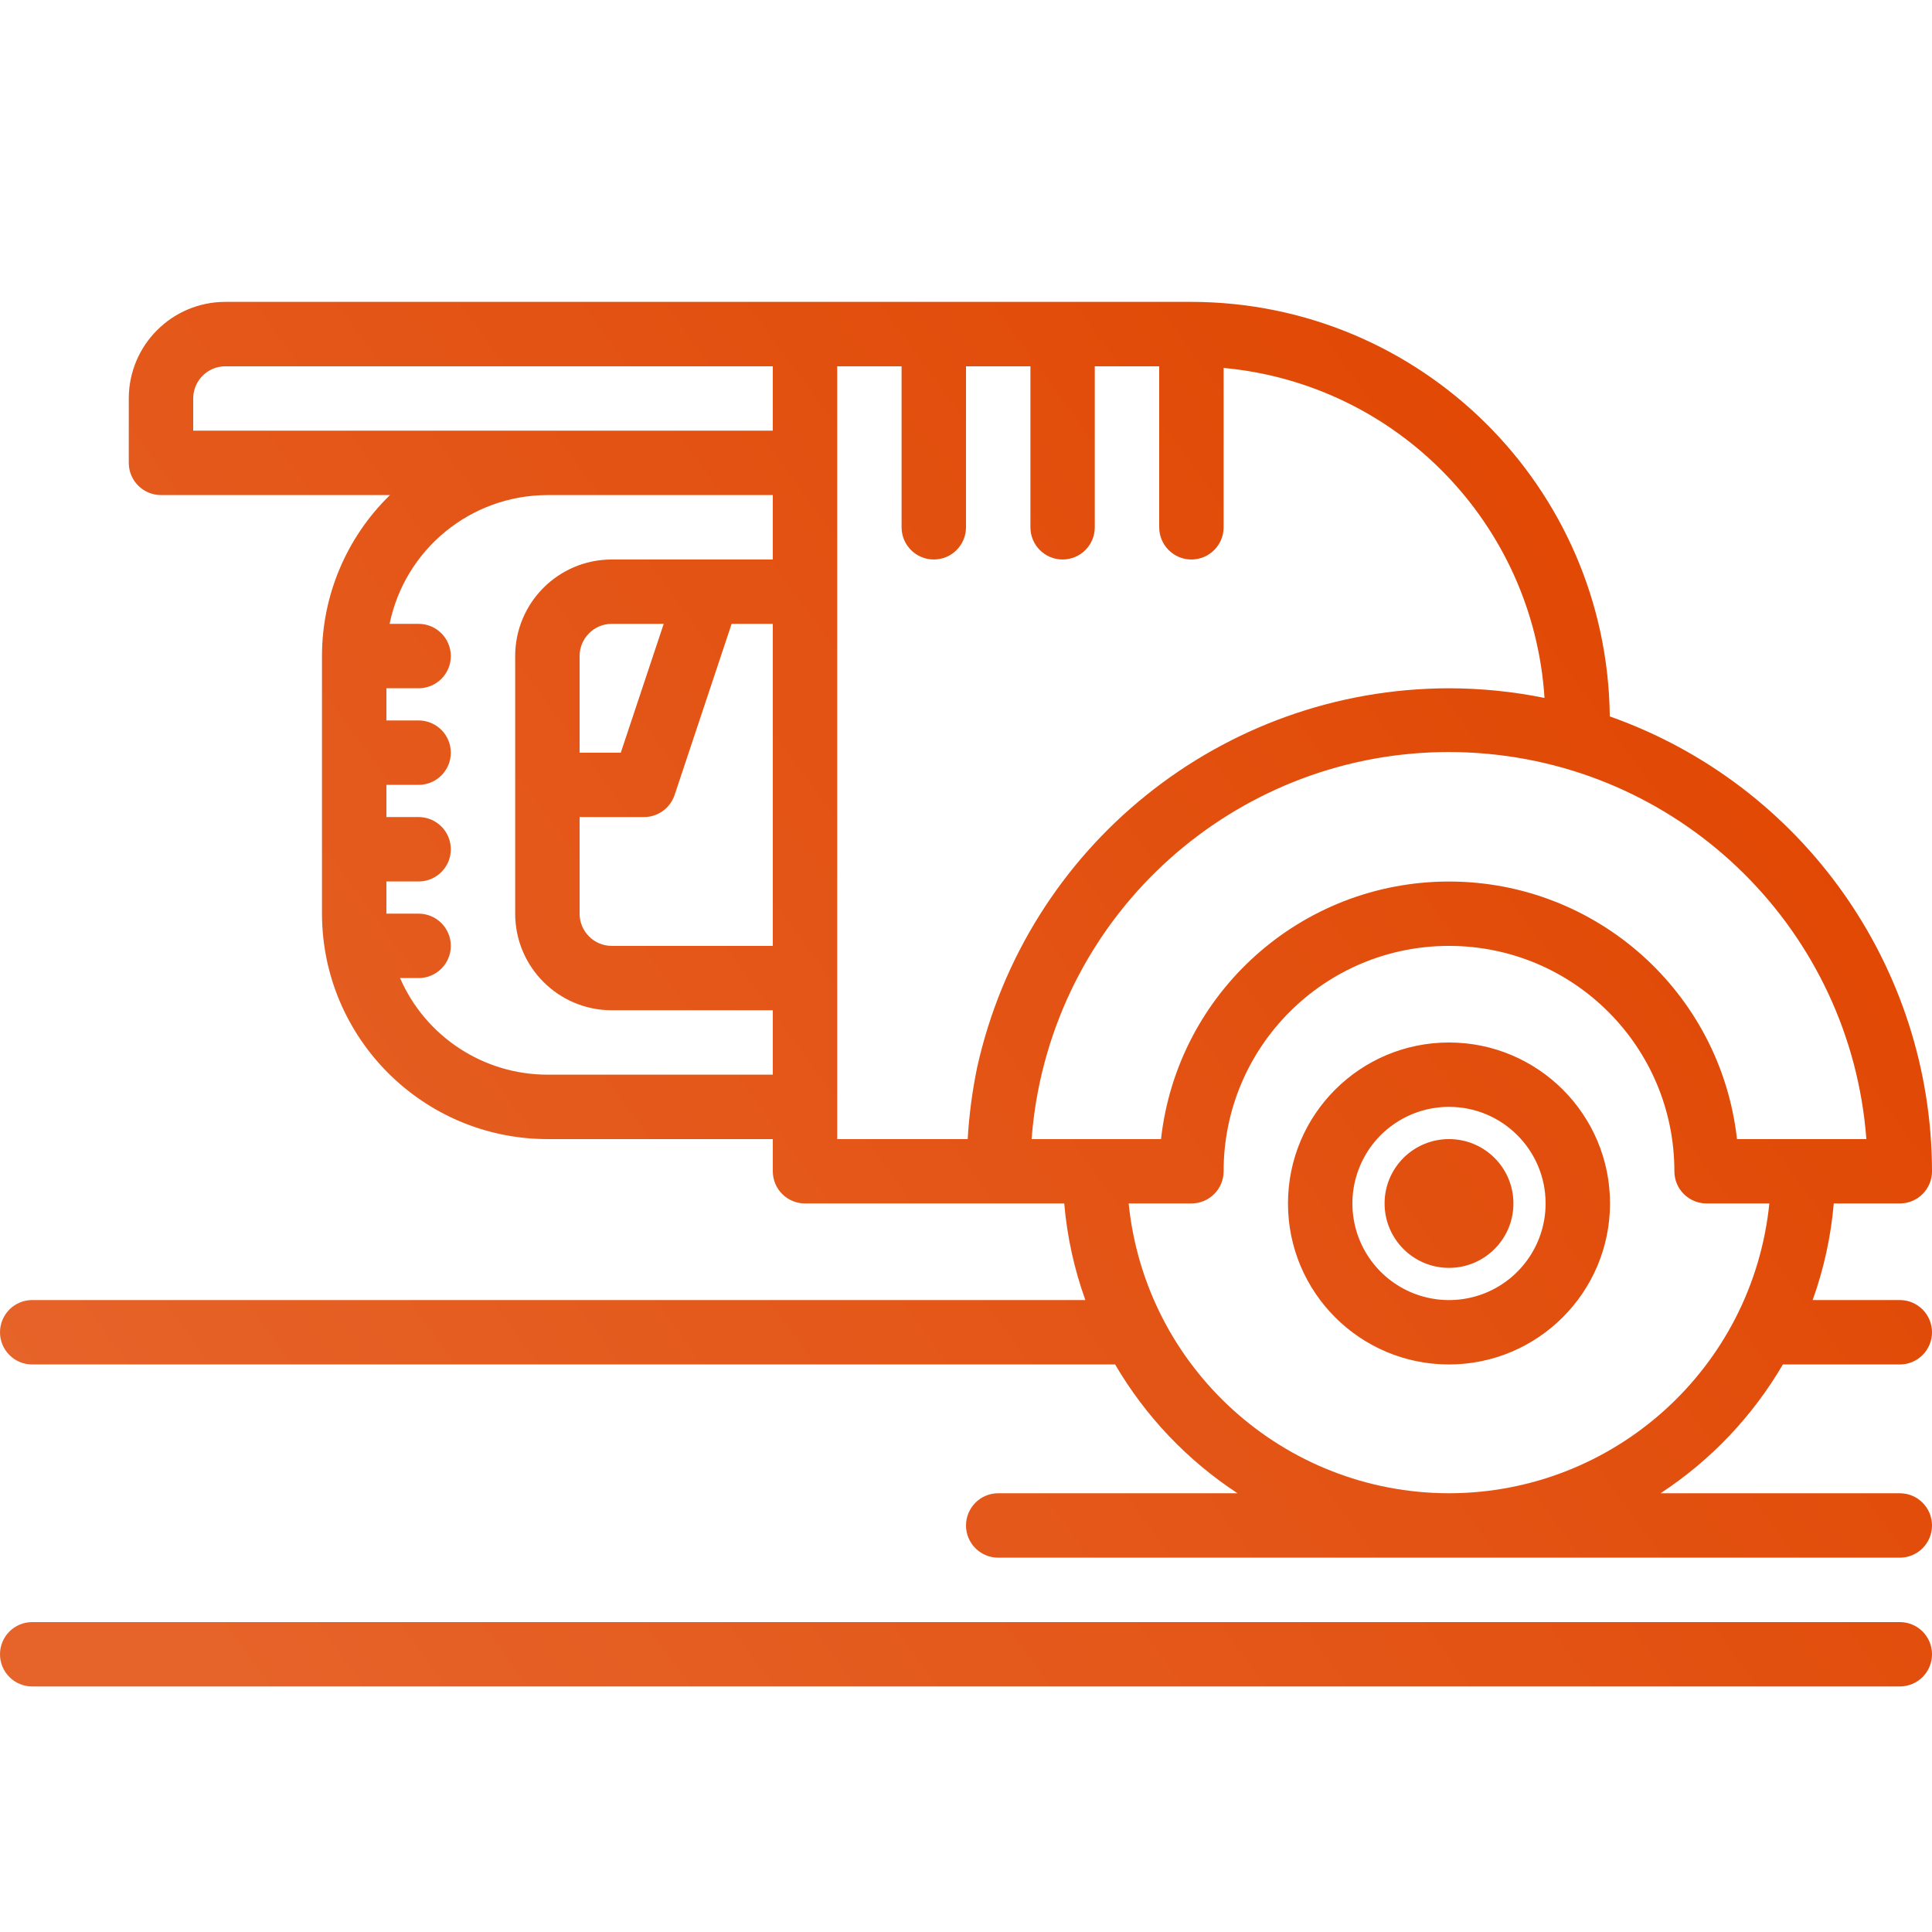 <?xml version="1.0" encoding="UTF-8"?>
<svg width="32px" height="32px" viewBox="0 0 32 32" version="1.1" xmlns="http://www.w3.org/2000/svg" xmlns:xlink="http://www.w3.org/1999/xlink">
    <!-- Generator: Sketch 58 (84663) - https://sketch.com -->
    <title>icons/ orange/ ico_saw_orange</title>
    <desc>Created with Sketch.</desc>
    <defs>
        <linearGradient x1="99.881%" y1="24.38%" x2="0%" y2="75.681%" id="linearGradient-1">
            <stop stop-color="#E04500" offset="0%"></stop>
            <stop stop-color="#E66329" offset="100%"></stop>
        </linearGradient>
    </defs>
    <g id="icons/-orange/-ico_saw_orange" stroke="none" stroke-width="1" fill="none" fill-rule="evenodd">
        <path d="M31.467,26.867 C31.761,26.867 32,27.105 32,27.4 C32,27.695 31.761,27.933 31.467,27.933 L0.533,27.933 C0.239,27.933 0,27.695 0,27.4 C0,27.105 0.239,26.867 0.533,26.867 L31.467,26.867 Z M19.733,5 C23.534,5.005 26.623,8.066 26.663,11.866 C29.857,12.995 31.994,16.013 32,19.4 C32,19.695 31.761,19.933 31.467,19.933 L31.467,19.933 L30.373,19.933 C30.326,20.48 30.209,21.017 30.023,21.533 L30.023,21.533 L31.467,21.533 C31.761,21.533 32,21.772 32,22.067 C32,22.361 31.761,22.6 31.467,22.6 L31.467,22.6 L29.53,22.6 C29.028,23.458 28.335,24.188 27.504,24.733 L27.504,24.733 L31.467,24.733 C31.761,24.733 32,24.972 32,25.267 C32,25.561 31.761,25.8 31.467,25.8 L31.467,25.8 L16.533,25.8 C16.239,25.8 16,25.561 16,25.267 C16,24.972 16.239,24.733 16.533,24.733 L16.533,24.733 L20.497,24.733 C19.666,24.188 18.972,23.458 18.47,22.6 L18.47,22.6 L0.533,22.6 C0.239,22.6 0,22.361 0,22.067 C0,21.772 0.239,21.533 0.533,21.533 L0.533,21.533 L17.977,21.533 C17.791,21.017 17.674,20.48 17.627,19.933 L17.627,19.933 L13.333,19.933 C13.039,19.933 12.8,19.695 12.8,19.4 L12.8,19.4 L12.8,18.867 L9.067,18.867 C7.006,18.864 5.336,17.194 5.333,15.133 L5.333,15.133 L5.333,10.867 C5.333,9.862 5.739,8.901 6.459,8.2 L6.459,8.2 L2.667,8.2 C2.372,8.2 2.133,7.961 2.133,7.667 L2.133,7.667 L2.133,6.6 C2.133,5.716 2.85,5 3.733,5 L3.733,5 Z M24,15.667 C21.938,15.667 20.267,17.338 20.267,19.4 C20.267,19.695 20.028,19.933 19.733,19.933 L19.733,19.933 L18.694,19.933 C18.971,22.657 21.262,24.73 24,24.733 C26.738,24.73 29.029,22.657 29.306,19.933 L29.306,19.933 L28.267,19.933 C27.972,19.933 27.733,19.695 27.733,19.4 C27.733,17.338 26.062,15.667 24,15.667 Z M24,17.267 C25.473,17.267 26.667,18.461 26.667,19.933 C26.665,21.405 25.472,22.598 24,22.6 C22.527,22.6 21.333,21.406 21.333,19.933 C21.333,18.461 22.527,17.267 24,17.267 Z M24,18.333 C23.353,18.333 22.769,18.723 22.522,19.321 C22.274,19.919 22.411,20.607 22.869,21.065 C23.326,21.522 24.014,21.659 24.612,21.412 C25.21,21.164 25.6,20.58 25.6,19.933 C25.6,19.05 24.884,18.333 24,18.333 Z M24,18.867 C24.589,18.867 25.067,19.344 25.067,19.933 C25.067,20.522 24.589,21 24,21 C23.411,21 22.933,20.522 22.933,19.933 C22.933,19.344 23.411,18.867 24,18.867 Z M14.933,6.067 L13.867,6.067 L13.867,18.867 L16.028,18.867 C16.051,18.47 16.103,18.076 16.183,17.687 C16.994,14.019 20.243,11.405 24,11.4 C24.531,11.401 25.061,11.454 25.582,11.56 C25.396,8.679 23.142,6.361 20.267,6.094 L20.267,6.094 L20.267,8.733 C20.267,9.028 20.028,9.267 19.733,9.267 C19.439,9.267 19.2,9.028 19.2,8.733 L19.2,8.733 L19.2,6.067 L18.133,6.067 L18.133,8.733 C18.133,9.028 17.895,9.267 17.6,9.267 C17.305,9.267 17.067,9.028 17.067,8.733 L17.067,8.733 L17.067,6.067 L16,6.067 L16,8.733 C16,9.028 15.761,9.267 15.467,9.267 C15.172,9.267 14.933,9.028 14.933,8.733 L14.933,8.733 L14.933,6.067 Z M24.481,12.473 C21.047,12.234 17.958,14.55 17.225,17.914 C17.157,18.228 17.111,18.546 17.087,18.867 L17.087,18.867 L19.23,18.867 C19.502,16.438 21.556,14.601 24,14.601 C26.444,14.601 28.498,16.438 28.77,18.867 L28.77,18.867 L30.913,18.867 C30.653,15.434 27.915,12.712 24.481,12.473 Z M12.8,8.2 L9.067,8.2 C7.8,8.202 6.708,9.093 6.453,10.333 L6.453,10.333 L6.933,10.333 C7.228,10.333 7.467,10.572 7.467,10.867 C7.467,11.161 7.228,11.4 6.933,11.4 L6.933,11.4 L6.4,11.4 L6.4,11.933 L6.933,11.933 C7.228,11.933 7.467,12.172 7.467,12.467 C7.467,12.761 7.228,13 6.933,13 L6.933,13 L6.4,13 L6.4,13.533 L6.933,13.533 C7.228,13.533 7.467,13.772 7.467,14.067 C7.467,14.361 7.228,14.6 6.933,14.6 L6.933,14.6 L6.4,14.6 L6.4,15.133 L6.933,15.133 C7.228,15.133 7.467,15.372 7.467,15.667 C7.467,15.961 7.228,16.2 6.933,16.2 L6.933,16.2 L6.626,16.2 C7.05,17.171 8.008,17.799 9.067,17.8 L9.067,17.8 L12.8,17.8 L12.8,16.733 L10.133,16.733 C9.25,16.733 8.533,16.017 8.533,15.133 L8.533,15.133 L8.533,10.867 C8.533,9.983 9.25,9.267 10.133,9.267 L10.133,9.267 L12.8,9.267 L12.8,8.2 Z M12.8,10.333 L12.118,10.333 L11.173,13.169 C11.1,13.386 10.896,13.533 10.667,13.533 L10.667,13.533 L9.6,13.533 L9.6,15.133 C9.6,15.428 9.839,15.667 10.133,15.667 L10.133,15.667 L12.8,15.667 L12.8,10.333 Z M10.993,10.333 L10.133,10.333 C9.839,10.333 9.6,10.572 9.6,10.867 L9.6,10.867 L9.6,12.467 L10.282,12.467 L10.993,10.333 Z M12.8,6.067 L3.733,6.067 C3.439,6.067 3.2,6.305 3.2,6.6 L3.2,6.6 L3.2,7.133 L12.8,7.133 L12.8,6.067 Z" id="Combined-Shape" fill="url(#linearGradient-1)" fill-rule="nonzero"></path>
    </g>
</svg>